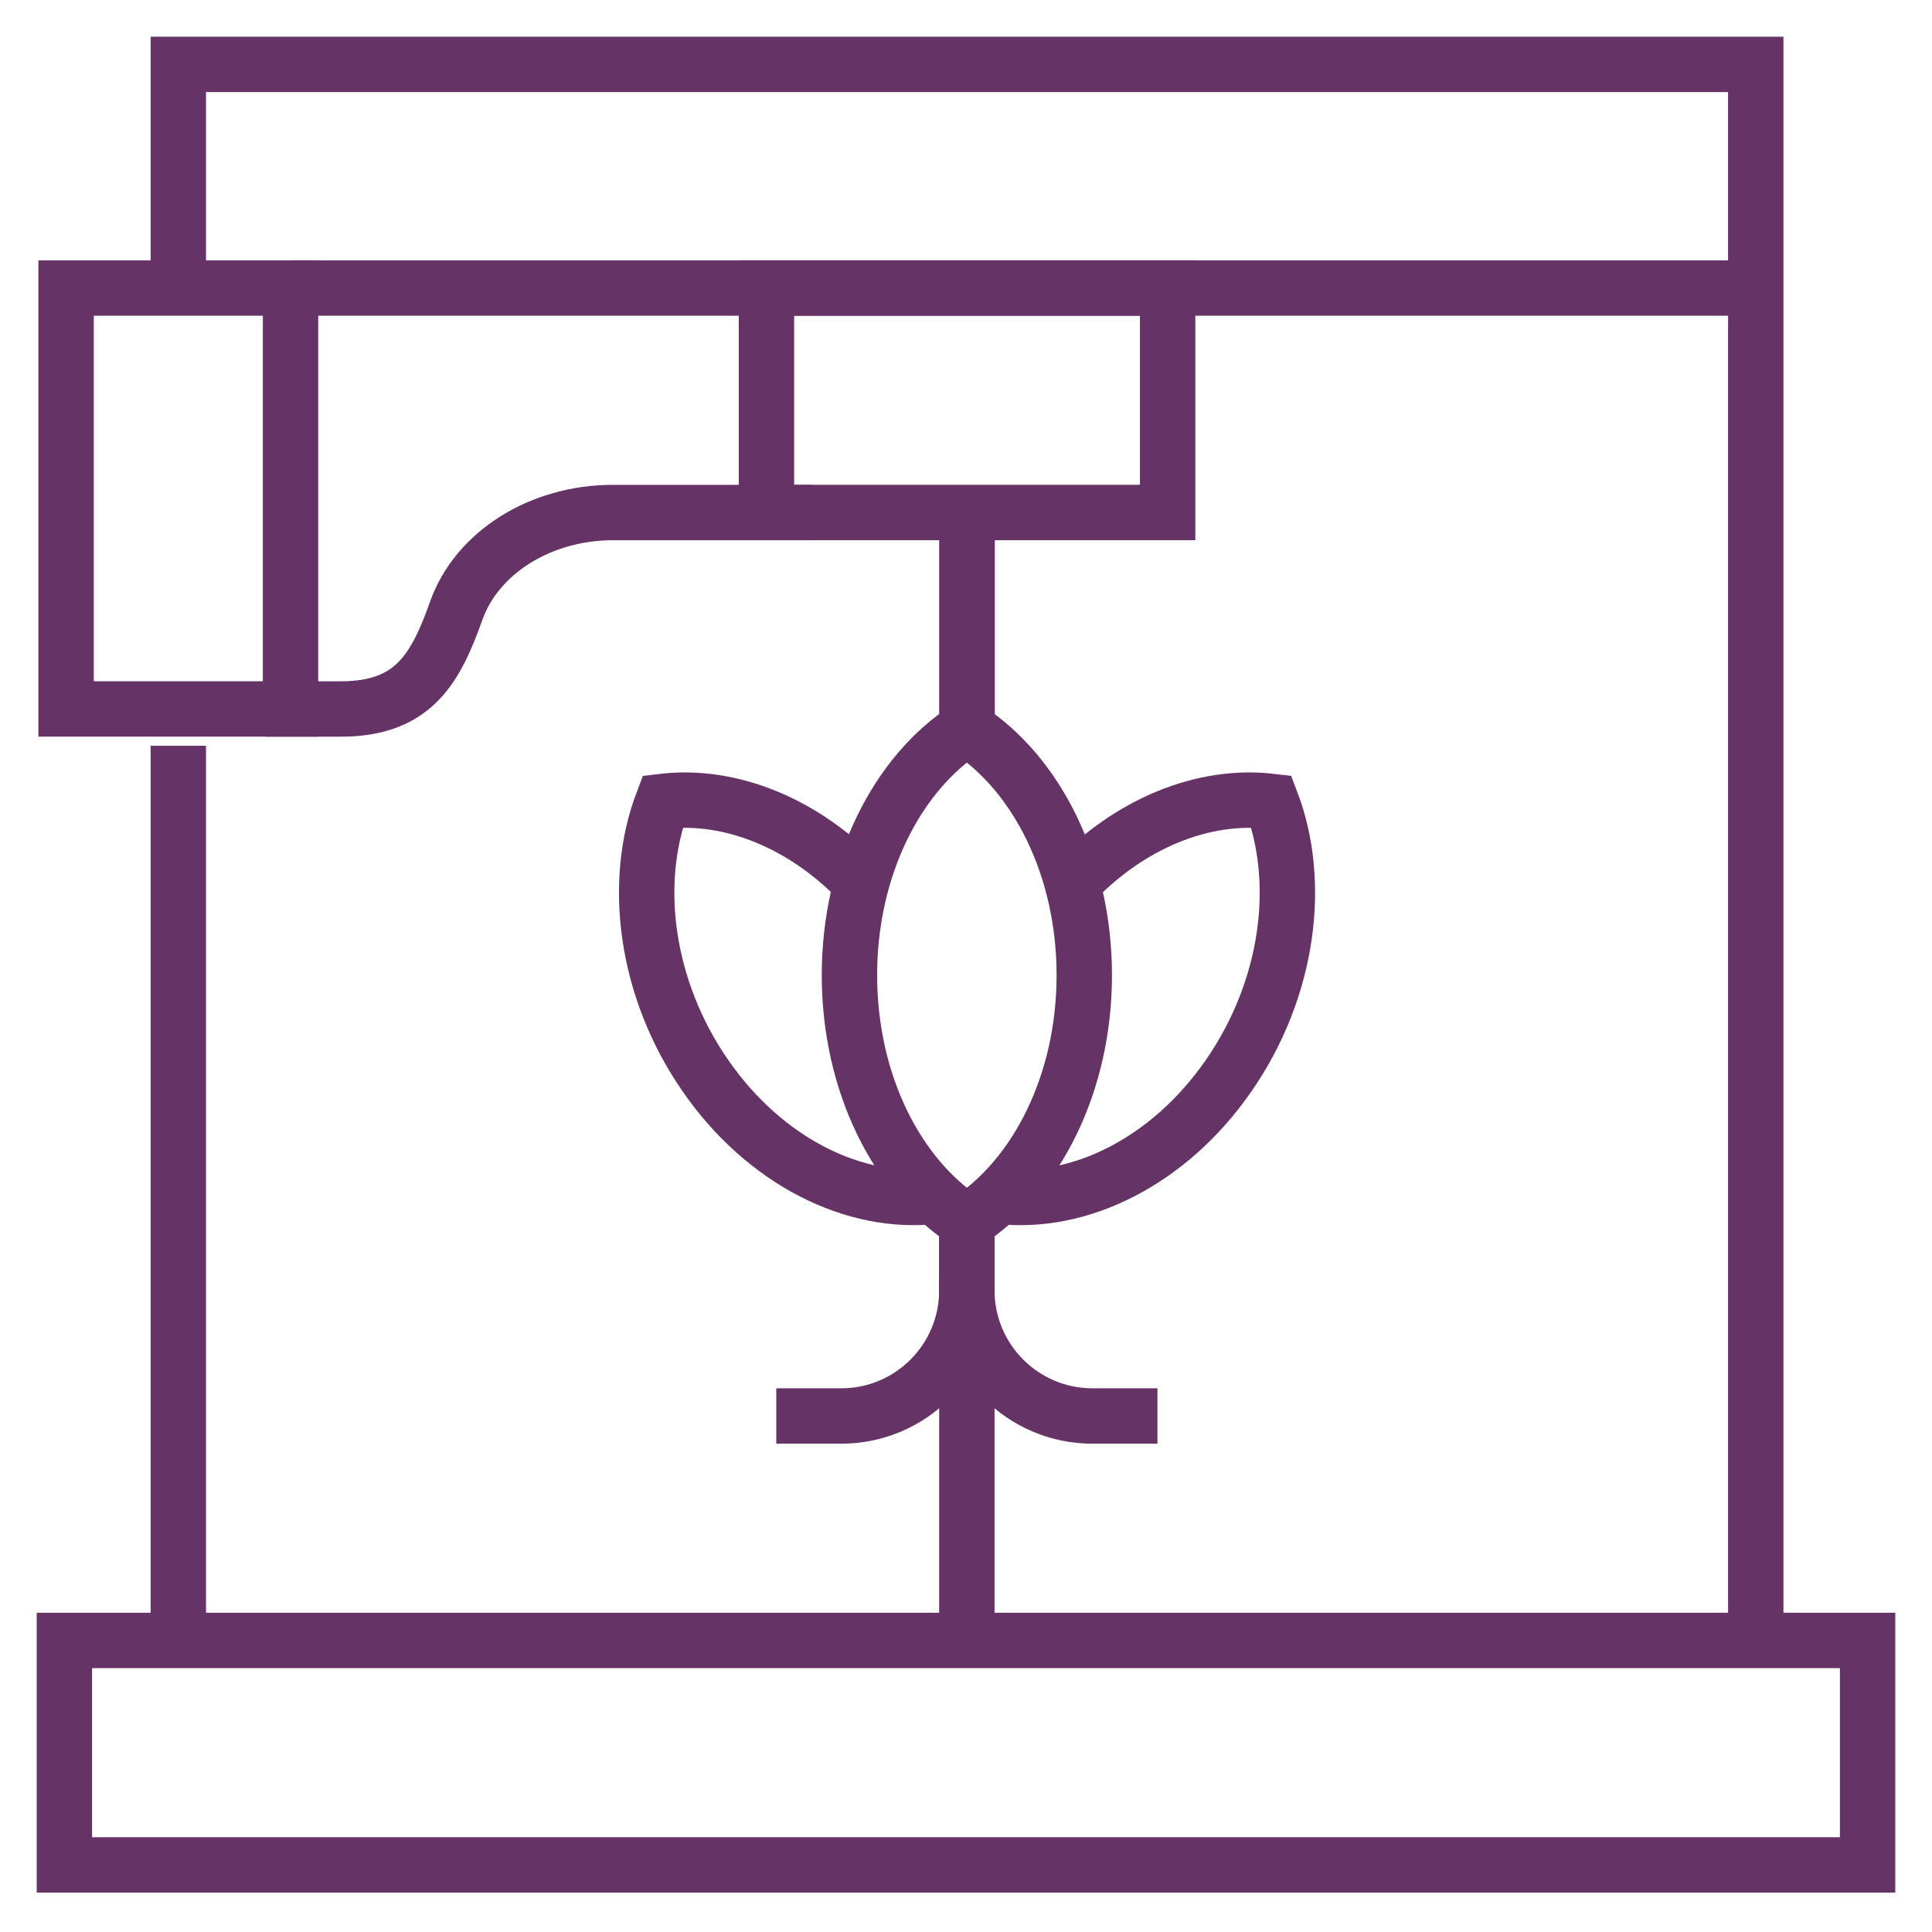 <svg width="150" height="150" viewBox="0 0 150 150" fill="none" xmlns="http://www.w3.org/2000/svg">
<path d="M75.08 39.793V56.565" stroke="#663366" stroke-width="4.3" stroke-miterlimit="10"/>
<path d="M20.641 55.045H26.468C32.078 55.045 33.811 51.945 35.42 47.419C37.029 42.893 41.974 39.793 47.584 39.793H63.013" stroke="#663366" stroke-width="4.3" stroke-miterlimit="10"/>
<path d="M75.08 39.793V57.903" stroke="#663366" stroke-width="4.3" stroke-miterlimit="10"/>
<path d="M90.655 22.363H59.508V39.791H90.655V22.363Z" stroke="#663366" stroke-width="4.3" stroke-miterlimit="10"/>
<path d="M13.844 57.902V127.365" stroke="#663366" stroke-width="4.3" stroke-miterlimit="10"/>
<path d="M22.557 22.363H136.317" stroke="#663366" stroke-width="4.3" stroke-miterlimit="10"/>
<path d="M145 127.363H5V144.791H145V127.363Z" stroke="#663366" stroke-width="4.3" stroke-miterlimit="10"/>
<path d="M22.558 22.363H5.131V55.043H22.558V22.363Z" stroke="#663366" stroke-width="4.3" stroke-miterlimit="10"/>
<path d="M13.844 22.362V5H136.317V127.362" stroke="#663366" stroke-width="4.3" stroke-miterlimit="10"/>
<path d="M89.863 109.938H84.823C79.435 109.938 75.066 105.57 75.066 100.181V94.867" stroke="#663366" stroke-width="4.3" stroke-miterlimit="10"/>
<path d="M60.27 109.938H65.31C70.698 109.938 75.067 105.57 75.067 100.181V94.867" stroke="#663366" stroke-width="4.3" stroke-miterlimit="10"/>
<path d="M75.066 99.008V127.364" stroke="#663366" stroke-width="4.3" stroke-miterlimit="10"/>
<path d="M83.256 68.607C87.719 63.887 93.476 61.601 98.702 62.221C101.106 68.51 100.064 76.749 95.416 83.481C90.769 90.213 83.777 93.611 77.543 92.871" stroke="#663366" stroke-width="4.3" stroke-miterlimit="10"/>
<path d="M66.884 68.587C62.424 63.881 56.676 61.602 51.458 62.221C49.054 68.51 50.096 76.749 54.743 83.481C59.39 90.213 66.382 93.611 72.617 92.871" stroke="#663366" stroke-width="4.3" stroke-miterlimit="10"/>
<path d="M75.067 56.562C69.669 60.03 65.951 67.301 65.951 75.714C65.951 84.126 69.669 91.398 75.067 94.865C80.464 91.398 84.182 84.126 84.182 75.714C84.182 67.302 80.464 60.03 75.067 56.562Z" stroke="#663366" stroke-width="4.3" stroke-miterlimit="10"/>
</svg>
